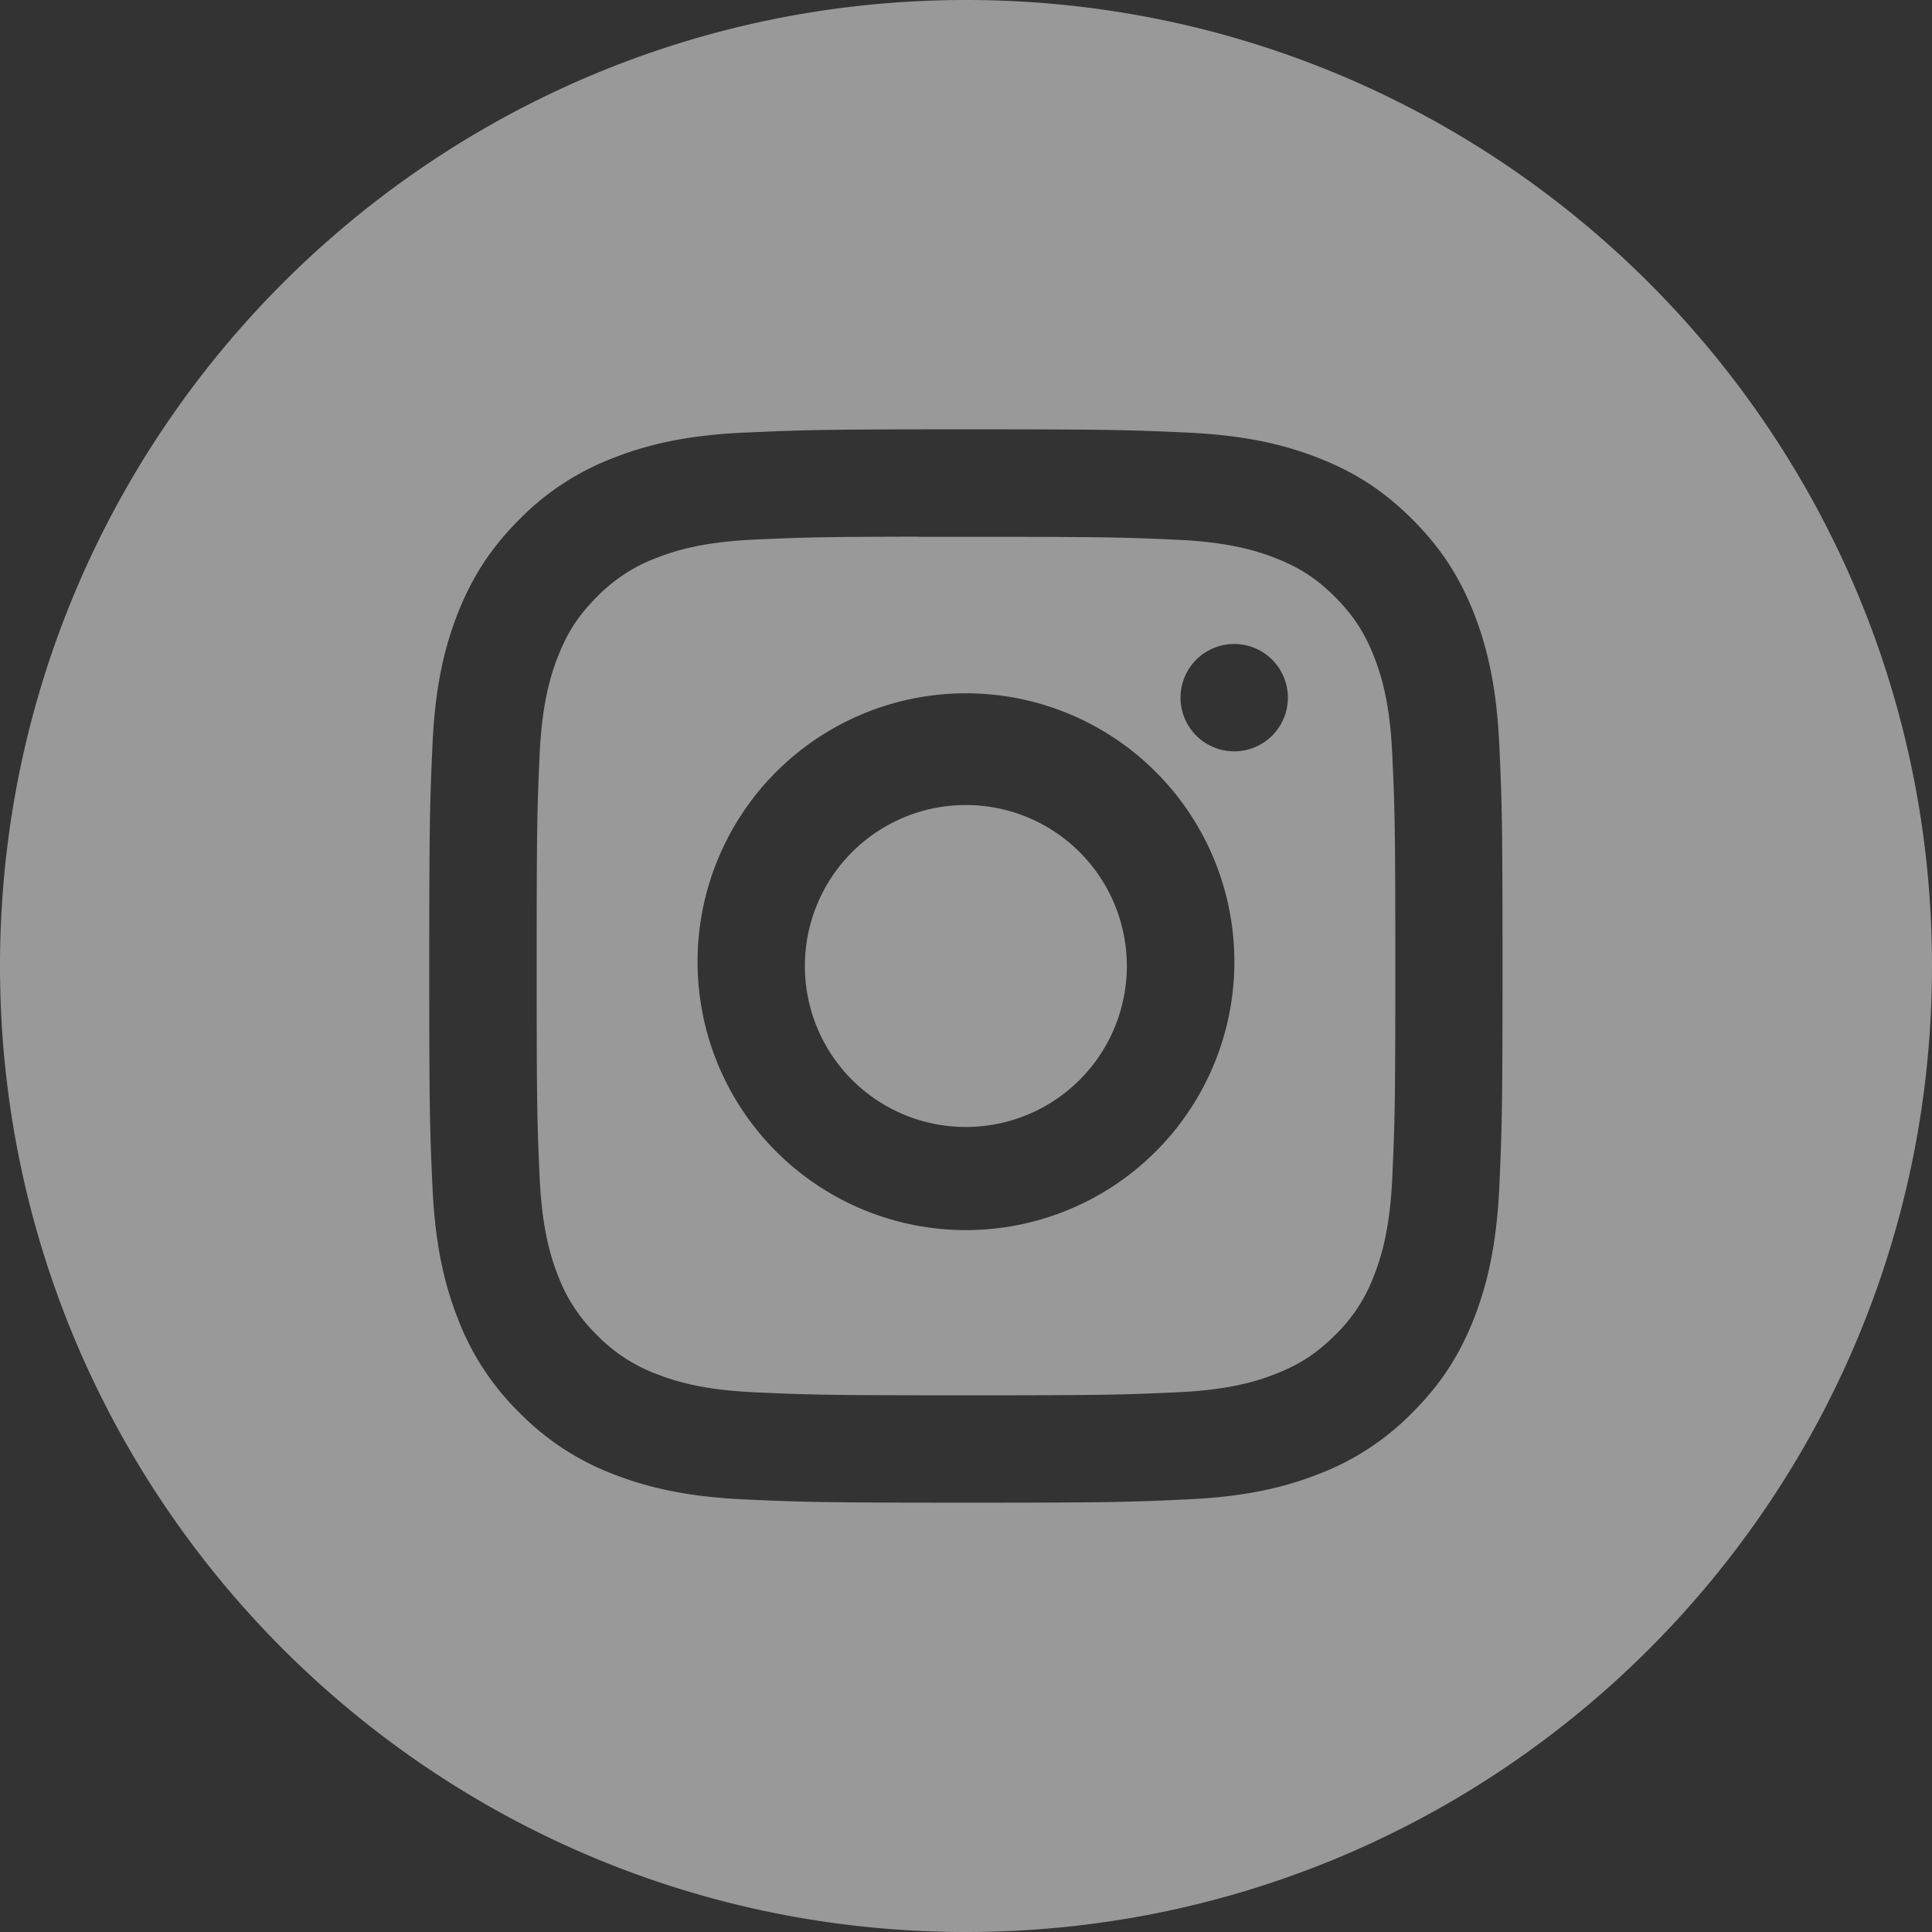 <svg width="28" height="28" fill="none" xmlns="http://www.w3.org/2000/svg"><rect width="100%" height="100%" fill="#333333" stroke="none"/><g opacity=".5" fill-rule="evenodd" clip-rule="evenodd" fill="#fff"><path d="M14 0C6.268 0 0 6.268 0 14s6.268 14 14 14 14-6.268 14-14S21.732 0 14 0zm-3.208 6.27c.83-.038 1.095-.048 3.207-.048h-.002c2.113 0 2.377.01 3.206.047.829.038 1.394.17 1.89.362.512.198.945.464 1.377.897.433.432.699.866.898 1.377.191.495.322 1.06.361 1.888.038.83.047 1.095.047 3.207s-.01 2.377-.047 3.206c-.039.828-.17 1.393-.361 1.888-.2.512-.465.946-.898 1.378a3.806 3.806 0 01-1.377.898c-.494.192-1.06.323-1.888.36-.83.039-1.094.048-3.207.048-2.112 0-2.377-.01-3.207-.047-.827-.038-1.393-.17-1.888-.361a3.81 3.81 0 01-1.377-.898 3.811 3.811 0 01-.897-1.378c-.192-.495-.323-1.06-.361-1.888-.038-.83-.047-1.094-.047-3.206s.01-2.377.047-3.207c.037-.828.168-1.393.36-1.888.2-.511.466-.945.899-1.377a3.809 3.809 0 011.377-.897c.495-.193 1.06-.324 1.888-.362z"/><path d="M13.318 7.78H14c2.027 0 2.267.007 3.067.043.74.034 1.142.158 1.41.262.354.137.606.302.872.567.265.266.43.52.568.873.104.268.227.67.261 1.41.036.8.044 1.04.044 3.066s-.008 2.266-.044 3.066c-.034.74-.157 1.142-.261 1.41a2.345 2.345 0 01-.568.872c-.266.265-.518.43-.873.567-.267.105-.669.228-1.409.262-.8.036-1.04.044-3.067.044s-2.267-.008-3.067-.044c-.74-.034-1.142-.158-1.41-.262a2.35 2.35 0 01-.872-.568 2.353 2.353 0 01-.568-.872c-.104-.267-.228-.67-.262-1.41-.036-.8-.043-1.04-.043-3.067s.007-2.266.043-3.066c.034-.74.158-1.142.262-1.41.137-.354.302-.607.568-.873a2.37 2.37 0 01.873-.568c.267-.104.67-.228 1.41-.262.7-.031.97-.04 2.385-.042v.002zm4.569 1.553a.778.778 0 100 1.556.778.778 0 000-1.556zM10.11 14a3.89 3.89 0 117.779 0 3.89 3.89 0 01-7.779 0z"/><path d="M13.998 11.667a2.333 2.333 0 110 4.666 2.333 2.333 0 010-4.666z"/></g></svg>